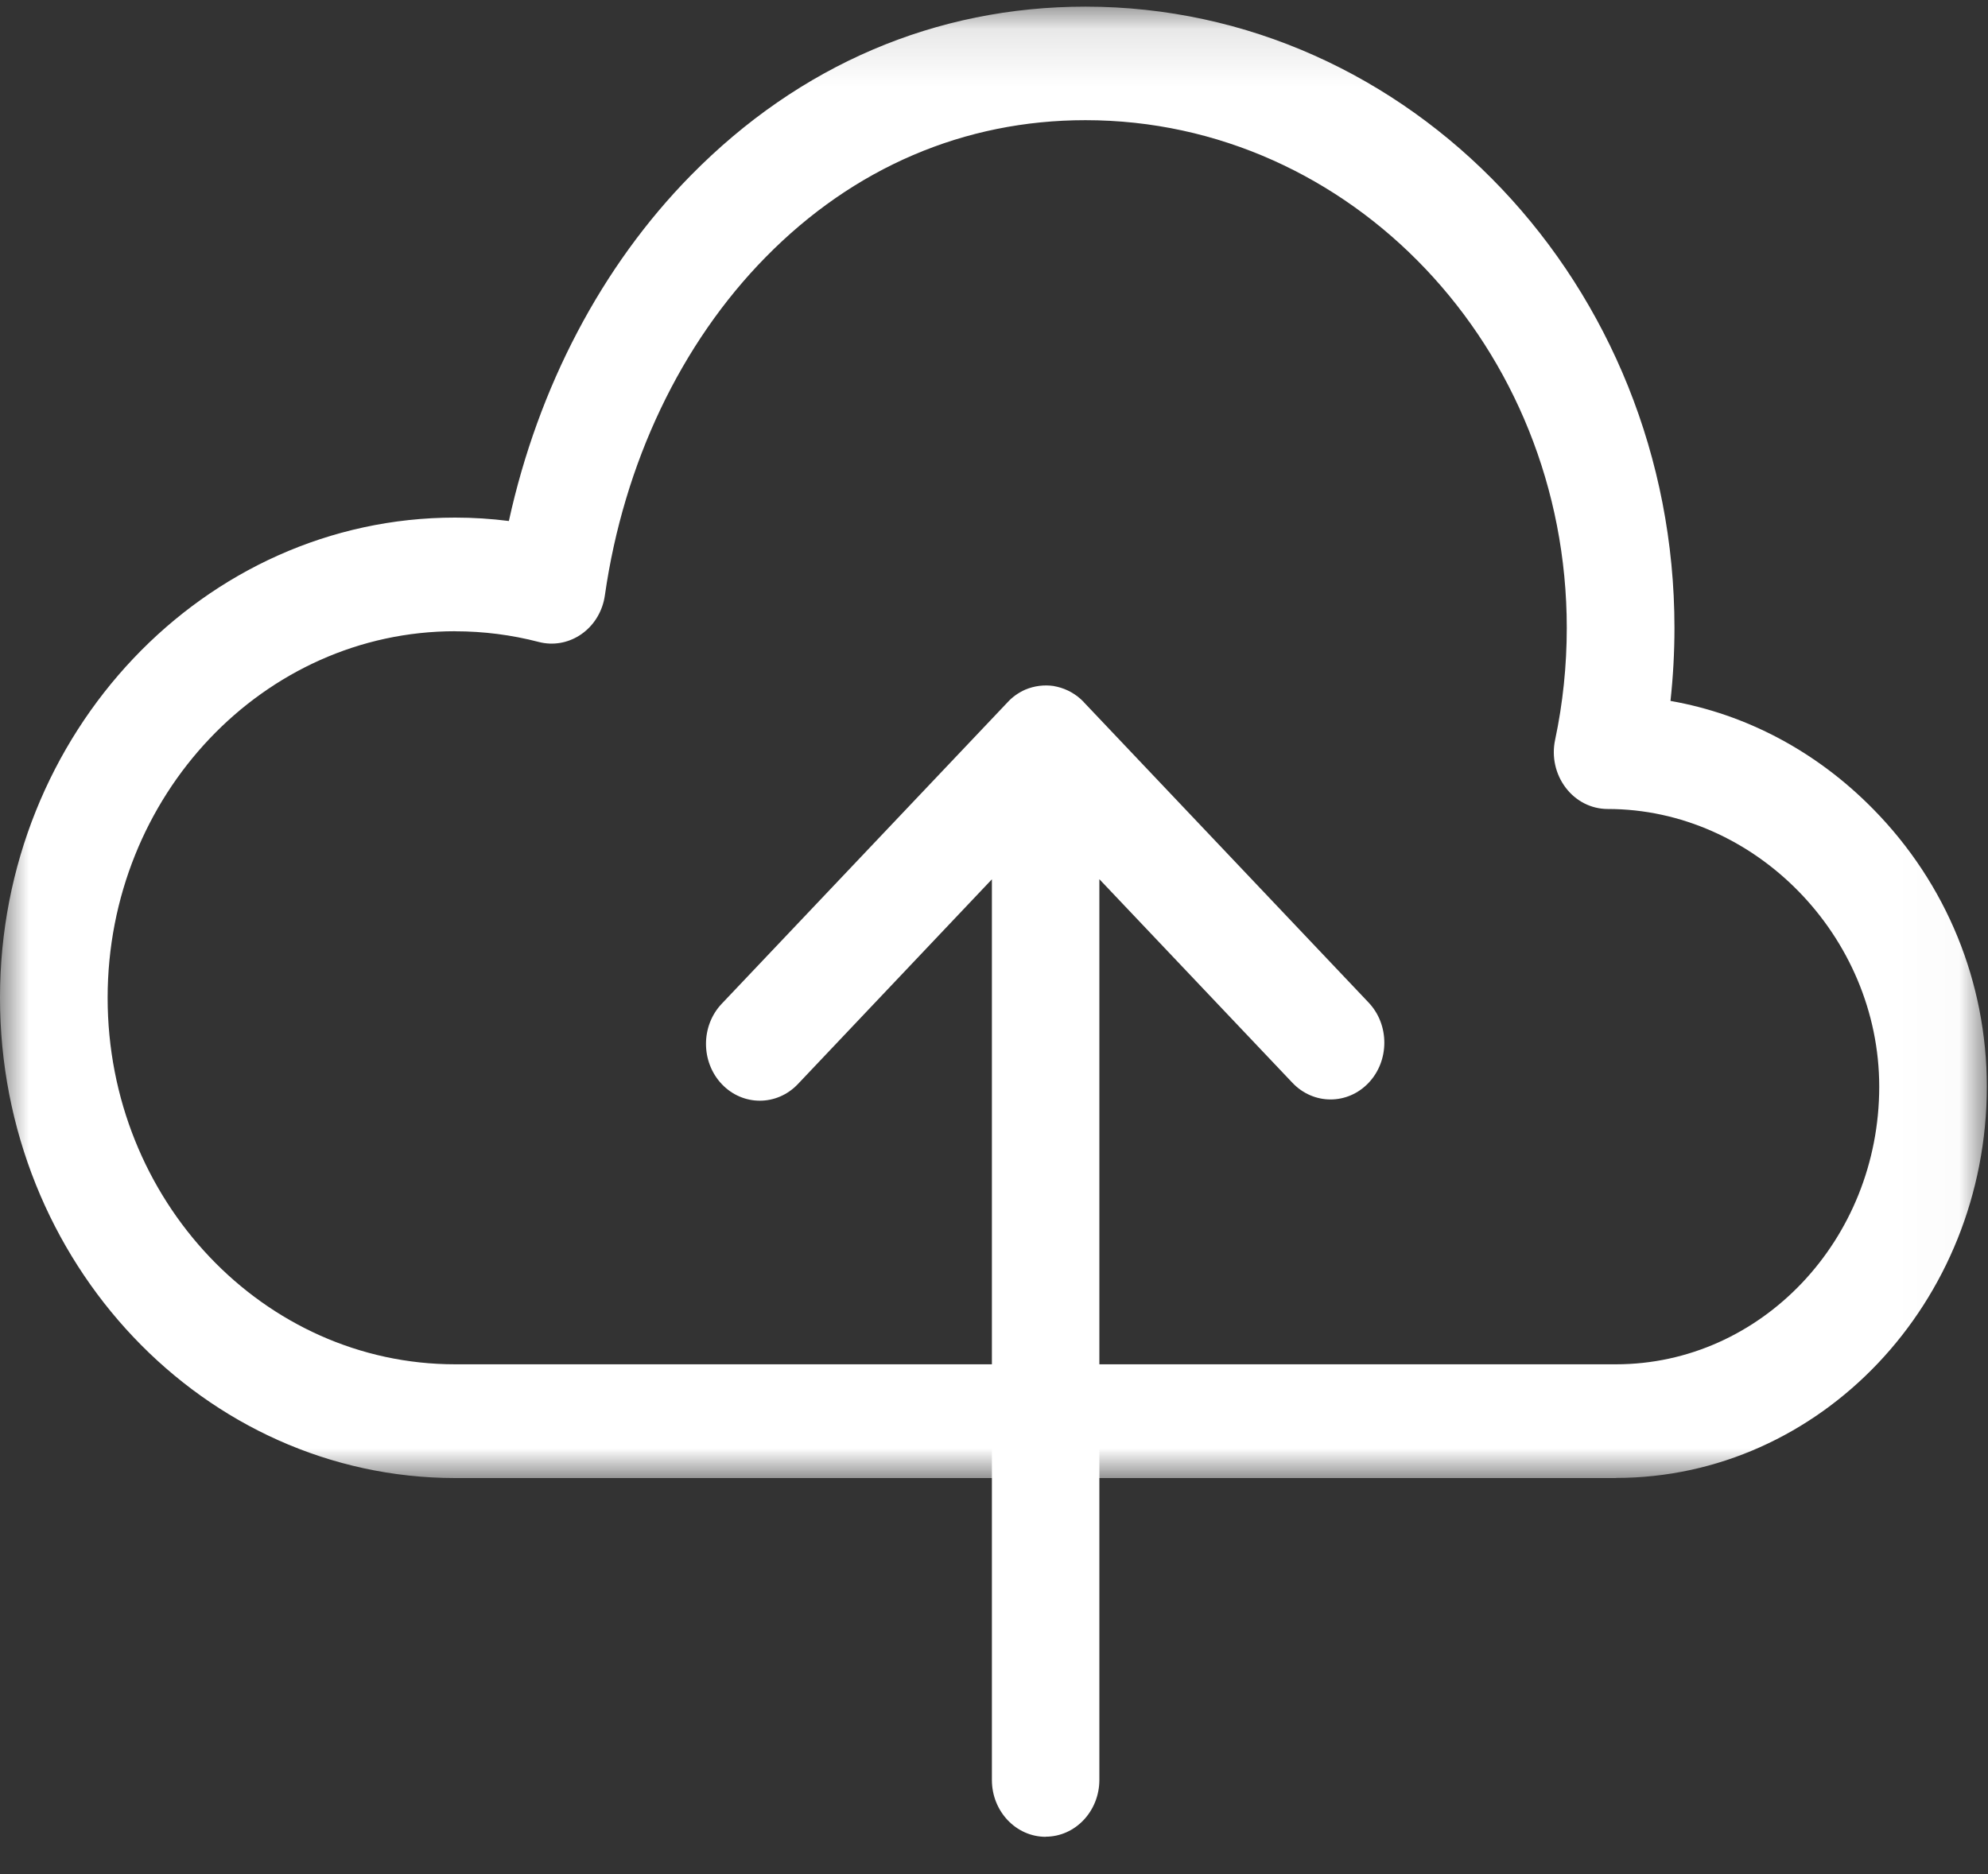 <svg width="35" height="33" viewBox="0 0 35 33" xmlns="http://www.w3.org/2000/svg" xmlns:xlink="http://www.w3.org/1999/xlink"><rect x="0" y="0" width="35" height="33" fill="#333333" stroke="none"/><title>Page 1</title><defs><path id="a" d="M34.98.114H0V26.02h34.98V.115z"/></defs><g fill="none" fill-rule="evenodd"><g transform="translate(0 .003)"><mask id="b" fill="#fff"><use xlink:href="#a"/></mask><path d="M8.013 11.112c-3.373 0-6.118 2.895-6.118 6.455S4.64 24.02 8.013 24.02H28.45c2.555 0 4.635-2.192 4.635-4.888 0-2.65-2.19-4.89-4.78-4.89-.29 0-.56-.138-.74-.375-.18-.237-.25-.547-.186-.844.136-.64.205-1.304.205-1.97 0-4.93-3.8-8.94-8.474-8.94-2.132 0-4.08.834-5.63 2.412-1.493 1.518-2.498 3.63-2.83 5.95-.005.035-.012.072-.02.106-.13.53-.64.85-1.144.72-.48-.125-.975-.188-1.473-.188m20.437 14.91H8.013C3.595 26.02 0 22.227 0 17.566c0-4.662 3.595-8.455 8.013-8.455.317 0 .633.02.946.06.516-2.356 1.634-4.49 3.204-6.086C14.074 1.142 16.477.114 19.11.114c5.718 0 10.37 4.908 10.37 10.94 0 .43-.024.86-.07 1.285 1.333.234 2.573.89 3.572 1.908 1.288 1.312 1.997 3.046 1.997 4.884 0 3.798-2.93 6.89-6.53 6.89" fill="#FFF" mask="url(#b)"/></g><path d="M18.41 32.343c-.522 0-.947-.448-.947-1v-15.86l-3.416 3.606c-.37.39-.97.39-1.34 0-.37-.392-.37-1.025 0-1.415l5.03-5.306c.086-.095.192-.17.31-.223.165-.07.34-.09.507-.065h.002c.002 0 .002.002.003 0v.002c.017.002.034.006.05.01.173.04.336.13.467.265l.002.002v.002l5.017 5.292c.185.195.277.45.277.707 0 .256-.092.512-.277.707-.37.39-.97.39-1.34 0l-3.4-3.586v15.86c0 .55-.423 1-.946 1" fill="#FFF"/></g></svg>